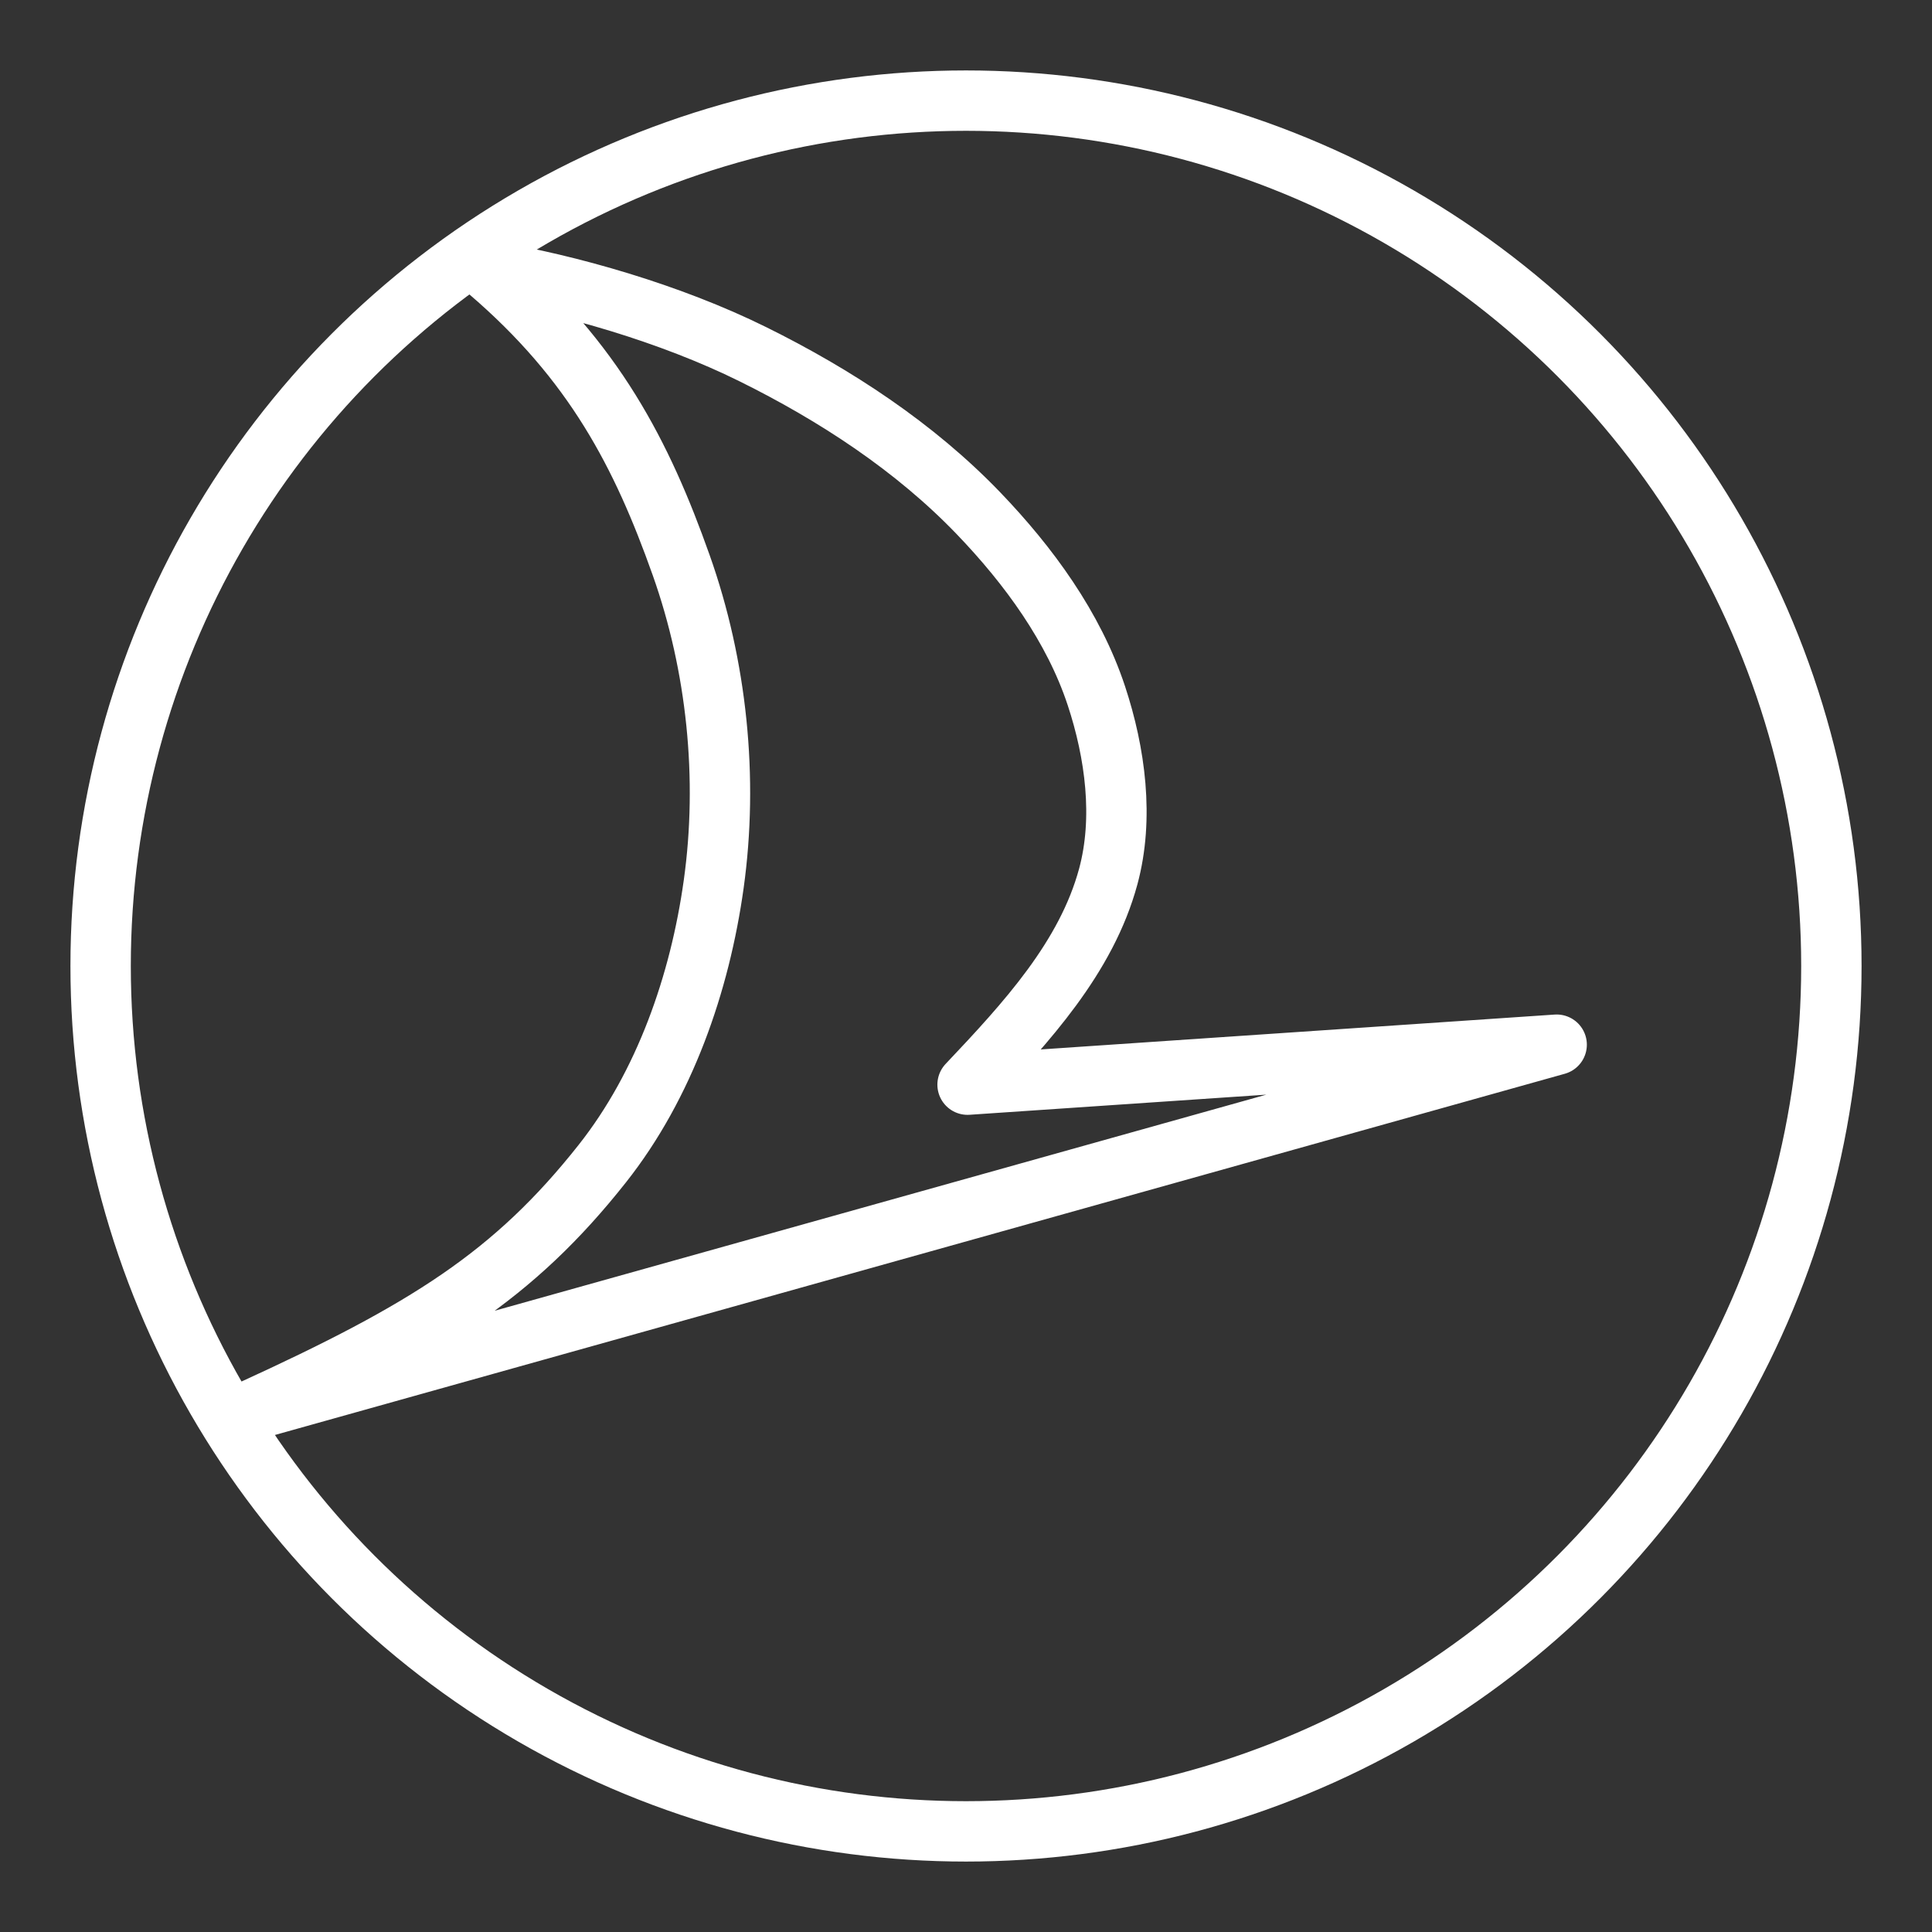 <ns0:svg xmlns:ns0="http://www.w3.org/2000/svg" id="a" viewBox="0 0 48 48" style="stroke-width:1.5px"><ns0:rect x="0" y="0" width="48" height="48" fill="#333333" stroke="none"/><ns0:defs style="stroke-width:1.5px"><ns0:style style="stroke-width:1.5px">.b{fill:none;stroke:#fff;stroke-linecap:round;stroke-linejoin:round;}</ns0:style></ns0:defs><ns0:circle class="b" cx="24" cy="24" r="21.5" style="stroke-width:1.5px" /><ns0:path class="b" d="m12.136,6.733c2.626,2.246,3.814,4.562,4.787,7.306.888,2.503,1.176,5.296.809,7.926-.344,2.467-1.221,4.987-2.765,6.941-2.203,2.789-4.39,4.151-8.723,6.131l32.431-9.082-14.636.993c1.468-1.551,2.951-3.162,3.495-5.17.392-1.449.176-3.068-.295-4.493-.564-1.706-1.68-3.232-2.924-4.528-1.585-1.651-3.56-2.942-5.611-3.957-2.057-1.018-4.574-1.735-6.567-2.066h.001Z" style="stroke-width:1.5px" /></ns0:svg>